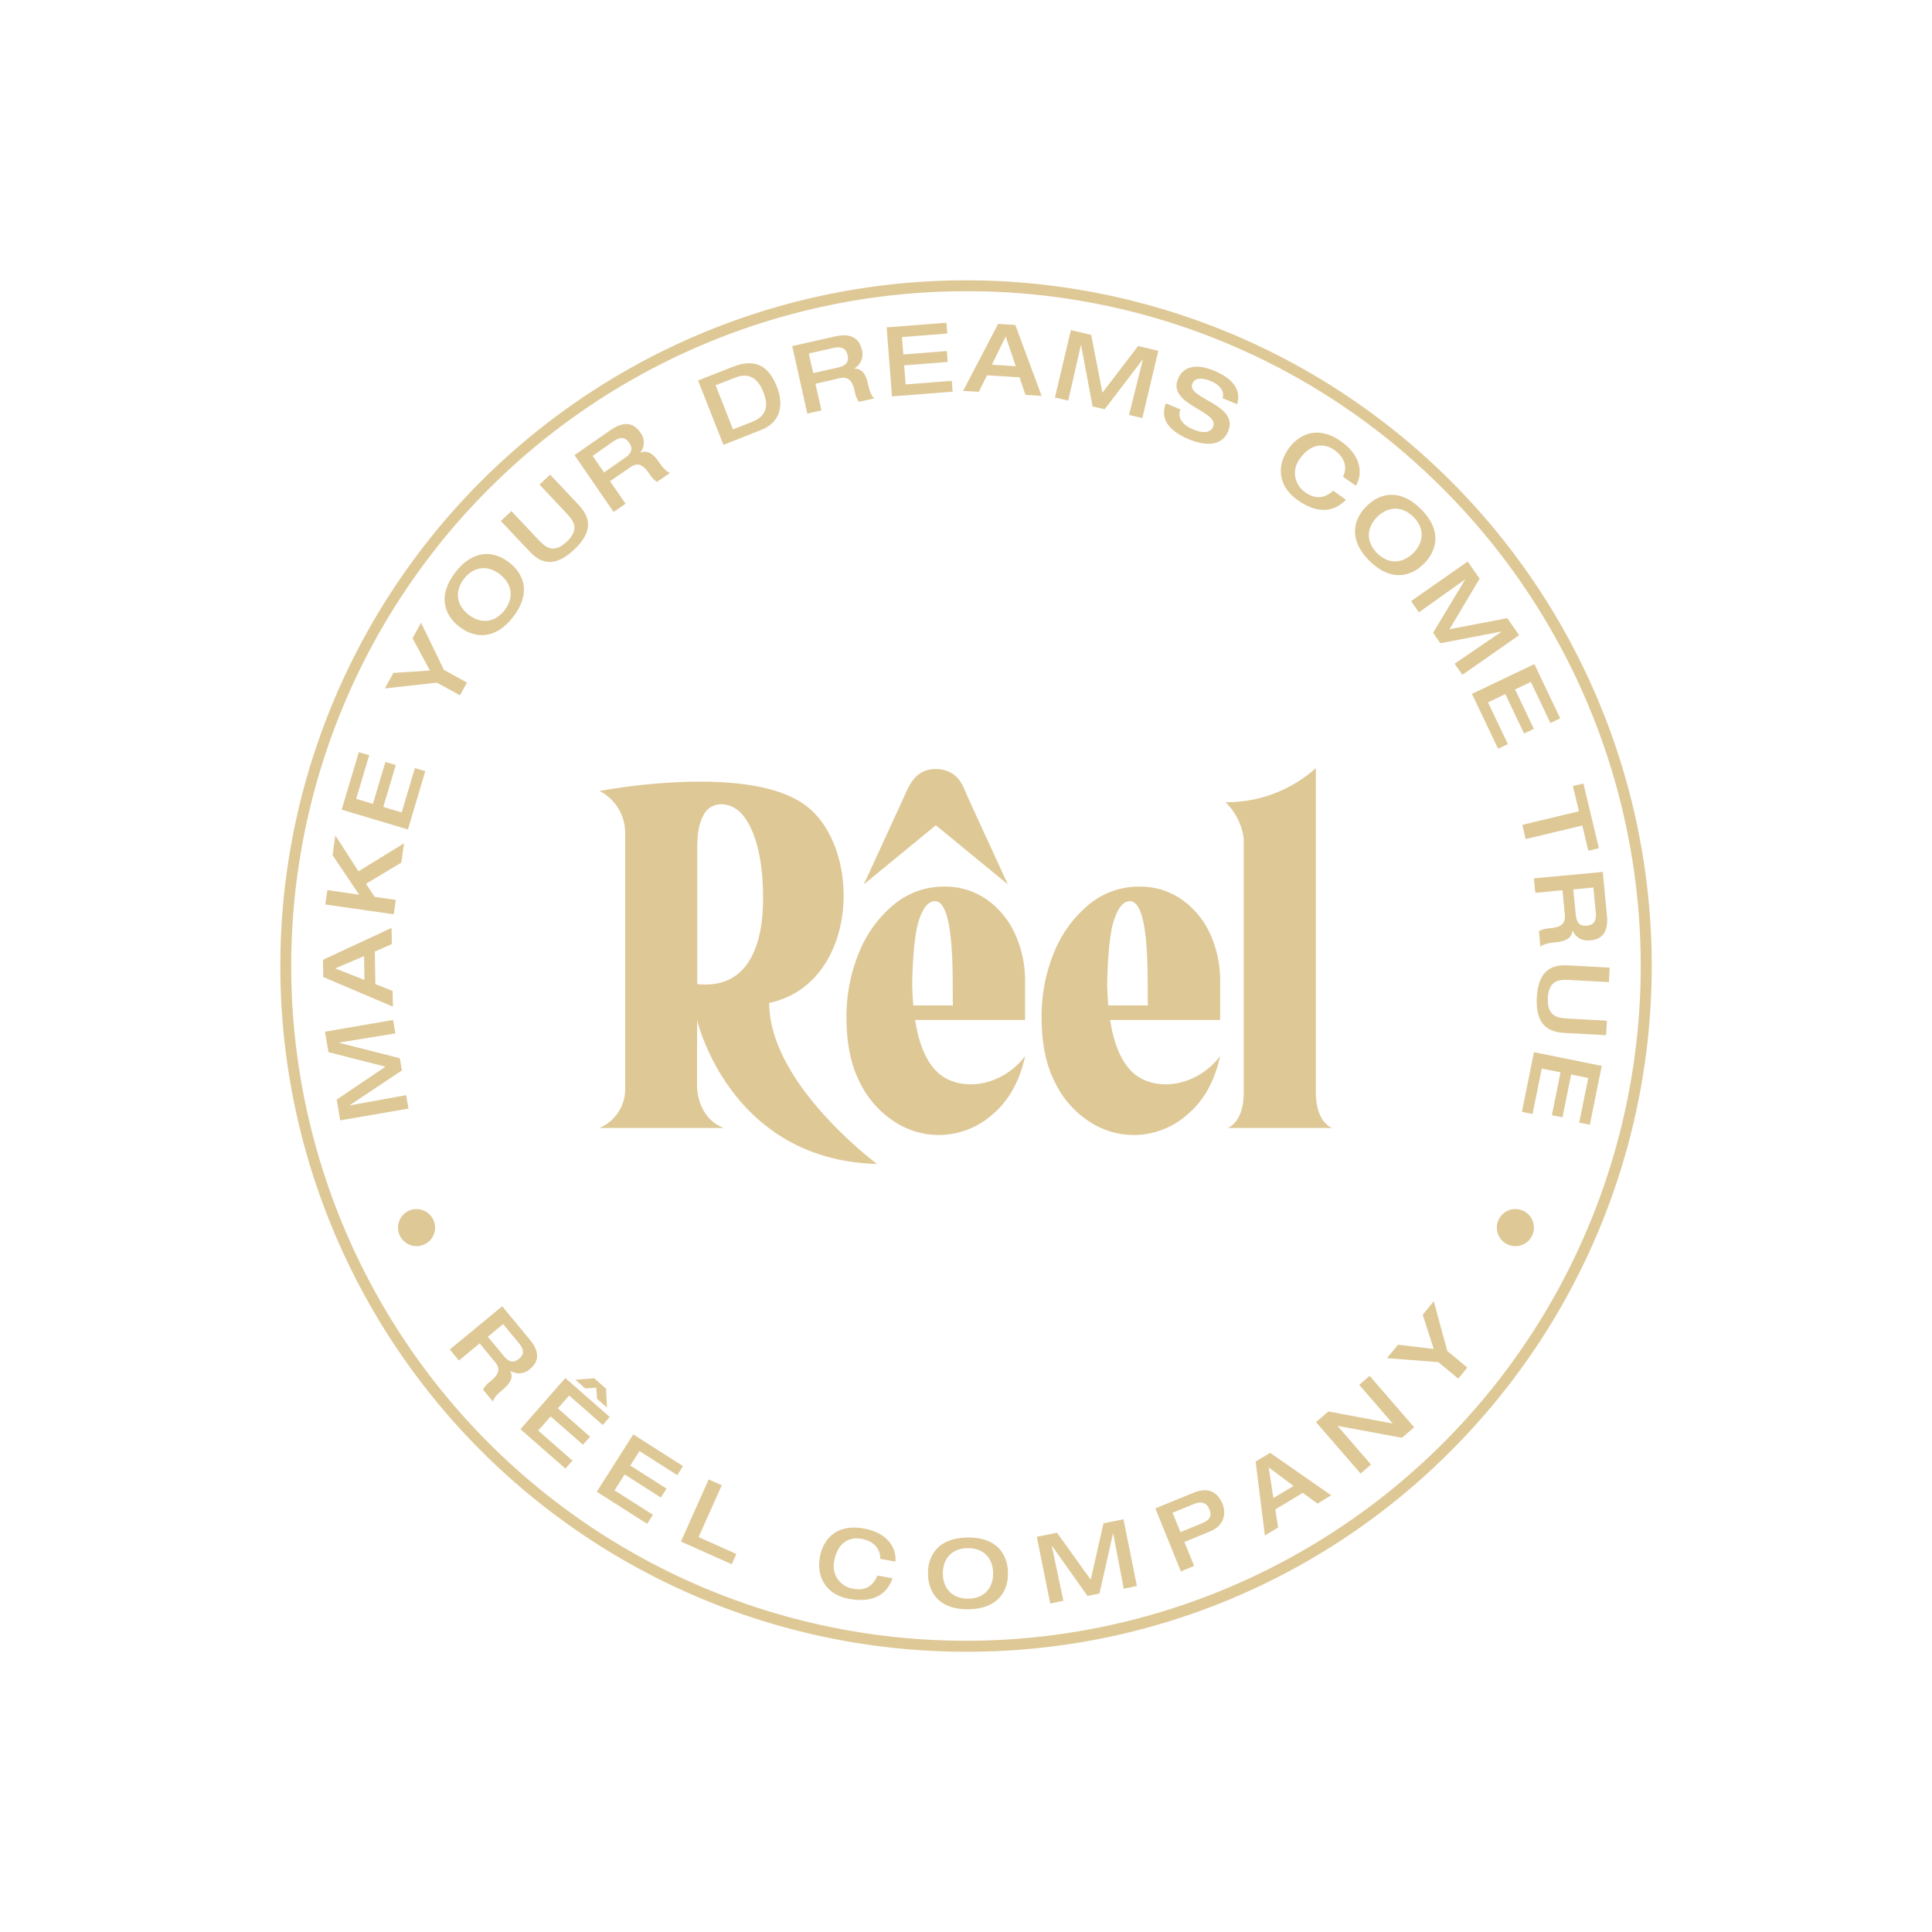 <svg xmlns="http://www.w3.org/2000/svg" xmlns:xlink="http://www.w3.org/1999/xlink" viewBox="0 0 699.26 699.26"><defs><style>.cls-1{fill:none;}.cls-2{clip-path:url(#clip-path);}.cls-3{fill:#dec896;}</style><clipPath id="clip-path"><rect class="cls-1" x="2" y="2" width="695.25" height="695.25"/></clipPath></defs><title>Mesa de trabajo 9</title><g id="Capa_3" data-name="Capa 3"><g class="cls-2"><circle class="cls-3" cx="150.76" cy="444.32" r="6.71"/><circle class="cls-3" cx="548.47" cy="444.32" r="6.71"/><path class="cls-3" d="M123.15,405.5,121.86,398l17.64-11.93-20.61-5.26-1.27-7.39,24.65-4.26.84,4.87-20.41,3.31v.07l22,5.6.76,4.42L126.61,400v.07L147,396.38l.84,4.86Z"/><path class="cls-3" d="M117,353.62l-.1-6.23,24.82-11.56.1,5.85-6.16,2.73.2,11.77,6.25,2.49.09,5.67Zm14.77-7.57-10.47,4.45,10.61,4.17Z"/><path class="cls-3" d="M117.73,327.36l.76-5.2L130,323.83l-9.63-14.32,1-7.15,8.37,13,16.49-10.13-1,7-12.76,7.63,3.1,4.74,7.69,1.12-.76,5.2Z"/><path class="cls-3" d="M123.66,293.05l6.21-20.82,3.76,1.12-4.71,15.78,6.05,1.81,4.52-15.15,3.76,1.12-4.52,15.15,6.65,2L150.17,278l3.76,1.12-6.29,21.09Z"/><path class="cls-3" d="M158.13,247.08l-18.84,2.08,3.1-5.61,13.21-.87L149.3,231l3.1-5.61,8.27,17.06,8.35,4.6-2.54,4.6Z"/><path class="cls-3" d="M166.28,226.85c-5.58-4.3-7.93-11.34-1.46-19.72s13.87-7.88,19.45-3.57,7.93,11.35,1.46,19.72S171.85,231.16,166.28,226.85Zm14.65-19c-4.33-3.34-9.41-3-13,1.65s-2.63,9.66,1.7,13,9.4,3,13-1.65S185.25,211.23,180.93,207.88Z"/><path class="cls-3" d="M181.27,188.58l3.83-3.6,9.68,10.28c2.38,2.52,5.34,5.51,10.34.81s2.2-7.89-.16-10.39l-9.68-10.29,3.83-3.6,9.78,10.38c2.83,3,7.75,8.44-1.08,16.75s-13.9,3.08-16.76,0Z"/><path class="cls-3" d="M207.93,164.71l13-9c5.25-3.63,8.58-2.44,10.81.8a5.87,5.87,0,0,1,0,7.31l0,.05c2.78-1.15,4.81.56,6.84,3.5.7,1,2.28,3.24,3.92,3.81l-4.68,3.23a8.59,8.59,0,0,1-2.67-2.76c-2-2.91-3.89-4.72-7-2.55l-7.35,5.08,5.61,8.13-4.32,3Zm18.17,1.08c2.42-1.67,3.19-3.27,1.6-5.57s-3.44-2-5.74-.43L214.49,165l4.14,6Z"/><path class="cls-3" d="M252.65,137.72l12.55-4.95c9.12-3.61,13.43.72,16.06,7.37,2,5,2.22,12.31-5.7,15.44L261.84,161Zm12.64,17.69,6.88-2.71c3.52-1.39,6.81-4,4.12-10.83-3-7.56-8-6.12-10.69-5L259,139.44Z"/><path class="cls-3" d="M286.74,125.27l15.44-3.49c6.22-1.4,8.87,1,9.74,4.77a5.85,5.85,0,0,1-2.71,6.79l0,.07c3,0,4.25,2.31,5,5.79.27,1.2.91,3.86,2.21,5l-5.54,1.25a8.41,8.41,0,0,1-1.45-3.55c-.78-3.45-1.85-5.83-5.58-5l-8.71,2,2.17,9.63-5.12,1.16Zm16.44,7.78c2.88-.65,4.19-1.84,3.57-4.58-.58-2.56-2.44-3.14-5.17-2.53l-8.85,2,1.6,7.11Z"/><path class="cls-3" d="M320.91,118.49l21.66-1.69.3,3.91L326.45,122l.49,6.29,15.76-1.23L343,131l-15.76,1.23.54,6.91,16.7-1.3.31,3.91-21.95,1.72Z"/><path class="cls-3" d="M361.26,117.23l6.22.39L377,143.29l-5.84-.37L369,136.57l-11.75-.74-3,6-5.67-.35Zm6.37,15.32L364,121.76,359,132Z"/><path class="cls-3" d="M387.59,119.48l7.36,1.74L399,142.13l12.93-16.89,7.3,1.73-5.77,24.35-4.81-1.14,5-20.07-.07,0-13.76,18-4.37-1-4.17-22.23h-.06L386.63,145l-4.81-1.14Z"/><path class="cls-3" d="M439.57,134.23c3.55,1.5,10.35,5.13,8.18,12.08l-5.24-2.2c.61-1.88-.21-4.46-4.24-6.17-3.23-1.36-5.77-1.29-6.7.91-2.3,5.46,17.1,7.43,12.93,17.32-2.5,5.94-9.32,4.89-14.23,2.82-8.3-3.5-10.22-8.15-8.28-13l5.24,2.2c-1.17,3.12.72,5.59,4.72,7.28,3,1.25,6.07,1.49,7.12-1,2.41-5.72-16.68-7.91-12.69-17.37C428.56,131.91,434,131.86,439.57,134.23Z"/><path class="cls-3" d="M486.07,172.54c1.73-3.37.58-7-3-9.59-4-2.84-8.74-2.3-12.54,3a8.41,8.41,0,0,0,2,12.3c4.44,3.19,8,1.24,10-.66l4.61,3.31c-3.48,3.58-9.26,6-17.6,0-7.38-5.29-7.26-12.79-3.15-18.51s11.08-8.31,19.05-2.59c7,5,8,11.31,5.31,16Z"/><path class="cls-3" d="M494.54,183.25c5-5,12.26-6.44,19.75,1S520.37,199,515.4,204s-12.25,6.44-19.75-1S489.58,188.24,494.54,183.25Zm17,16.92c3.86-3.88,4.17-9,0-13.11s-9.25-3.82-13.1.05-4.17,8.95,0,13.11S507.67,204,511.52,200.17Z"/><path class="cls-3" d="M531.2,203.24l4.33,6.21-10.9,18.29,20.9-4,4.29,6.15L529.3,244.23l-2.83-4,17.08-11.67,0,0-22.25,4.25L518.69,229l11.7-19.37,0,0-16.84,12-2.83-4.05Z"/><path class="cls-3" d="M555.35,240.37,564.69,260l-3.54,1.69-7.08-14.88-5.7,2.71,6.79,14.28-3.54,1.68-6.79-14.27-6.27,3,7.2,15.13L542.21,271l-9.46-19.87Z"/><path class="cls-3" d="M571.47,293.63l-2.19-9.14,3.82-.91L578.7,307l-3.82.91-2.19-9.13-20.52,4.91L551,298.54Z"/><path class="cls-3" d="M580.1,315.58l1.51,15.77c.61,6.34-2.06,8.67-6,9-3.25.31-5.44-1.24-6.39-3.54h-.07c-.35,3-2.83,3.93-6.39,4.27-1.22.12-3.94.42-5.24,1.56L557,337a8.61,8.61,0,0,1,3.71-1c3.52-.33,6-1.1,5.66-4.9l-.85-8.9-9.84.95-.5-5.24Zm-9.79,15.33c.28,2.93,1.3,4.39,4.09,4.12,2.61-.25,3.43-2,3.16-4.81l-.86-9-7.26.69Z"/><path class="cls-3" d="M582.6,350.22l-.28,5.24-14.1-.76c-3.47-.19-7.67-.31-8,6.54s3.85,7.23,7.28,7.42l14.1.76-.29,5.25L567,373.9c-4.12-.23-11.43-.76-10.77-12.87s7.94-11.81,12.1-11.59Z"/><path class="cls-3" d="M579.73,385.79l-4.31,21.3-3.85-.78,3.27-16.15-6.18-1.25-3.14,15.49-3.84-.77,3.13-15.5-6.8-1.37-3.32,16.42-3.85-.78,4.36-21.58Z"/><path class="cls-3" d="M356.69,325.26a26.33,26.33,0,0,0-14.85-4.37,28.35,28.35,0,0,0-18.23,6.43A43.55,43.55,0,0,0,311,344.56a60,60,0,0,0-4.62,23.84q0,14,4.86,23.42A35.3,35.3,0,0,0,323.78,406a29.09,29.09,0,0,0,35.13-2.39c5.88-4.78,10.14-12.07,12.12-21.41a25.72,25.72,0,0,1-14.8,9.71c-5,1.1-10.54.59-14.85-2.21-6.08-3.95-8.88-12.31-10.17-20.53H371V355.7a40.67,40.67,0,0,0-3.88-18.23A30.55,30.55,0,0,0,356.69,325.26ZM330.57,363.9c-.25-2.79-.37-5.45-.41-7.76.13-9.07.89-18.1,2.28-22.55q2.31-7.43,5.94-7.42c7.86,0,6.12,32.95,6.53,37.73Z"/><path class="cls-3" d="M441.61,355.7a40.67,40.67,0,0,0-3.87-18.23,30.57,30.57,0,0,0-10.48-12.21,26.32,26.32,0,0,0-14.84-4.37,28.33,28.33,0,0,0-18.23,6.43,43.66,43.66,0,0,0-12.62,17.24A60,60,0,0,0,377,368.4q0,14,4.87,23.42A35.16,35.16,0,0,0,394.36,406a29.09,29.09,0,0,0,35.13-2.39c5.88-4.78,10.13-12.07,12.11-21.41a25.67,25.67,0,0,1-14.79,9.71c-5,1.1-10.54.59-14.85-2.21-6.09-3.95-8.89-12.31-10.17-20.53h39.82Zm-40.47,8.2c-.25-2.79-.36-5.45-.41-7.76.14-9.07.9-18.1,2.29-22.55q2.3-7.43,5.93-7.42c7.87,0,6.12,32.95,6.54,37.73Z"/><path class="cls-3" d="M444.29,408.25H482.2s-5.95-1.74-5.95-13h0l0-117.24a48.34,48.34,0,0,1-32.66,12.34c6.5,6.51,6.57,13.71,6.57,13.71v91.19C450.2,406.51,444.29,408.25,444.29,408.25Z"/><path class="cls-3" d="M278.41,363c32.48-7,34-56.19,13-71.61s-74.4-5.1-74.4-5.1a17.06,17.06,0,0,1,9.27,15.18v92.62a15.68,15.68,0,0,1-.49,4,15.47,15.47,0,0,1-8.78,10.16h45a13.73,13.73,0,0,1-7.55-6.68,18.07,18.07,0,0,1-2.16-8.68V369.17s11.71,50.68,65.11,52.11C317.49,421.28,278.41,392.46,278.41,363Zm-26.05-56.55q0-7.35,2.23-11.35a7,7,0,0,1,6.4-4q7,0,11.11,9.36t4.08,24.86q0,14.72-5.28,22.87t-15.67,8.15a26.28,26.28,0,0,1-2.87-.16Z"/><path class="cls-3" d="M348.19,283.91a11.9,11.9,0,0,0-1.14-1.77c-2.59-3.34-7.34-4.49-11.32-3.42-5.39,1.44-7.07,6.53-9.16,11.07l-5.8,12.63-8.12,17.66,26.06-21.4,26.05,21.4-10.68-23.25c-1.16-2.52-2.3-5.05-3.47-7.57C349.83,287.56,349.13,285.62,348.19,283.91Z"/><path class="cls-3" d="M349.63,597.82a248.18,248.18,0,1,1,175.5-72.69A246.59,246.59,0,0,1,349.63,597.82Zm0-492.41a244.22,244.22,0,1,0,172.68,71.53A242.66,242.66,0,0,0,349.63,105.41Z"/><path class="cls-3" d="M181.76,472.79l9.94,12c4,4.83,3.13,8.2.15,10.66a5.77,5.77,0,0,1-7.16.66l-.05,0c1.37,2.63-.13,4.76-2.84,7-.93.77-3,2.51-3.4,4.16l-3.57-4.3a8.46,8.46,0,0,1,2.48-2.86c2.68-2.22,4.29-4.22,1.89-7.12l-5.61-6.77-7.49,6.21-3.3-4Zm.5,17.9c1.85,2.23,3.48,2.84,5.6,1.08s1.68-3.54-.08-5.66l-5.69-6.88-5.53,4.58Z"/><path class="cls-3" d="M204.61,498.76l16.07,14.09-2.54,2.91L206,505.08l-4.09,4.66L213.55,520,211,522.9l-11.7-10.25-4.5,5.13,12.4,10.86-2.55,2.91-16.28-14.27Zm15.07,10.69-3.58-3.14-.29-4.06-4,.27-3.58-3.14,6.81-.54,4.32,3.79Z"/><path class="cls-3" d="M229.2,519.16l18,11.48-2.08,3.26-13.67-8.71-3.33,5.24,13.12,8.35L239.19,542l-13.11-8.35-3.67,5.76,13.9,8.85-2.08,3.26L216,539.92Z"/><path class="cls-3" d="M256.5,535.46l4.73,2.11-8.39,18.76,13.67,6.11-1.66,3.71-18.39-8.21Z"/><path class="cls-3" d="M318.58,564.2c.11-3.73-2.45-6.46-6.76-7.24-4.72-.85-8.74,1.65-9.87,8a8.28,8.28,0,0,0,7,10.08c5.29,1,7.66-2.3,8.57-4.8l5.5,1c-1.58,4.65-5.69,9.24-15.64,7.45-8.79-1.58-11.85-8.29-10.63-15.12s6.34-12.07,15.84-10.36c8.35,1.5,11.91,6.66,11.51,12Z"/><path class="cls-3" d="M335.87,569.7c-.11-6.92,3.85-13.06,14.26-13.23s14.58,5.83,14.69,12.76-3.85,13.06-14.26,13.23S336,576.63,335.87,569.7Zm23.58-.38c-.09-5.38-3.46-9.08-9.25-9s-9,3.91-8.95,9.29,3.45,9.08,9.25,9S359.53,574.7,359.45,569.32Z"/><path class="cls-3" d="M375.26,556.22l7.3-1.47,12.22,17,4.62-20.41,7.23-1.46,4.85,24.14-4.76,1-3.81-20h-.07l-4.91,21.74-4.33.87-12.86-18.16h-.07l4.21,19.91-4.76,1Z"/><path class="cls-3" d="M418.16,545.94l14-5.73c5.62-2.29,8.8.39,10.3,4.07,1.42,3.47.63,7.93-4.48,10l-9.32,3.8,3.54,8.68-4.79,2Zm9.08,8.58,7.69-3.14c2.72-1.11,3.89-2.44,2.78-5.15s-3.38-2.72-5.26-2l-8.05,3.28Z"/><path class="cls-3" d="M454.45,529l5.26-3.17L481.8,541.2l-4.93,3-5.36-3.89-9.92,6,1,6.54-4.78,2.89Zm13.74,8.82-9-6.71,1.69,11.09Z"/><path class="cls-3" d="M476.31,514.73l4.49-3.88L504,515.22l.06,0-12.11-14,3.76-3.25,16.12,18.61-4.41,3.81-23.25-4.31-.06,0,12.1,14-3.75,3.25Z"/><path class="cls-3" d="M520.58,493,502,491.57l4-4.87,12.93,1.55-4-12.4,4-4.87,4.91,18,7.24,6-3.29,4Z"/></g></g></svg>